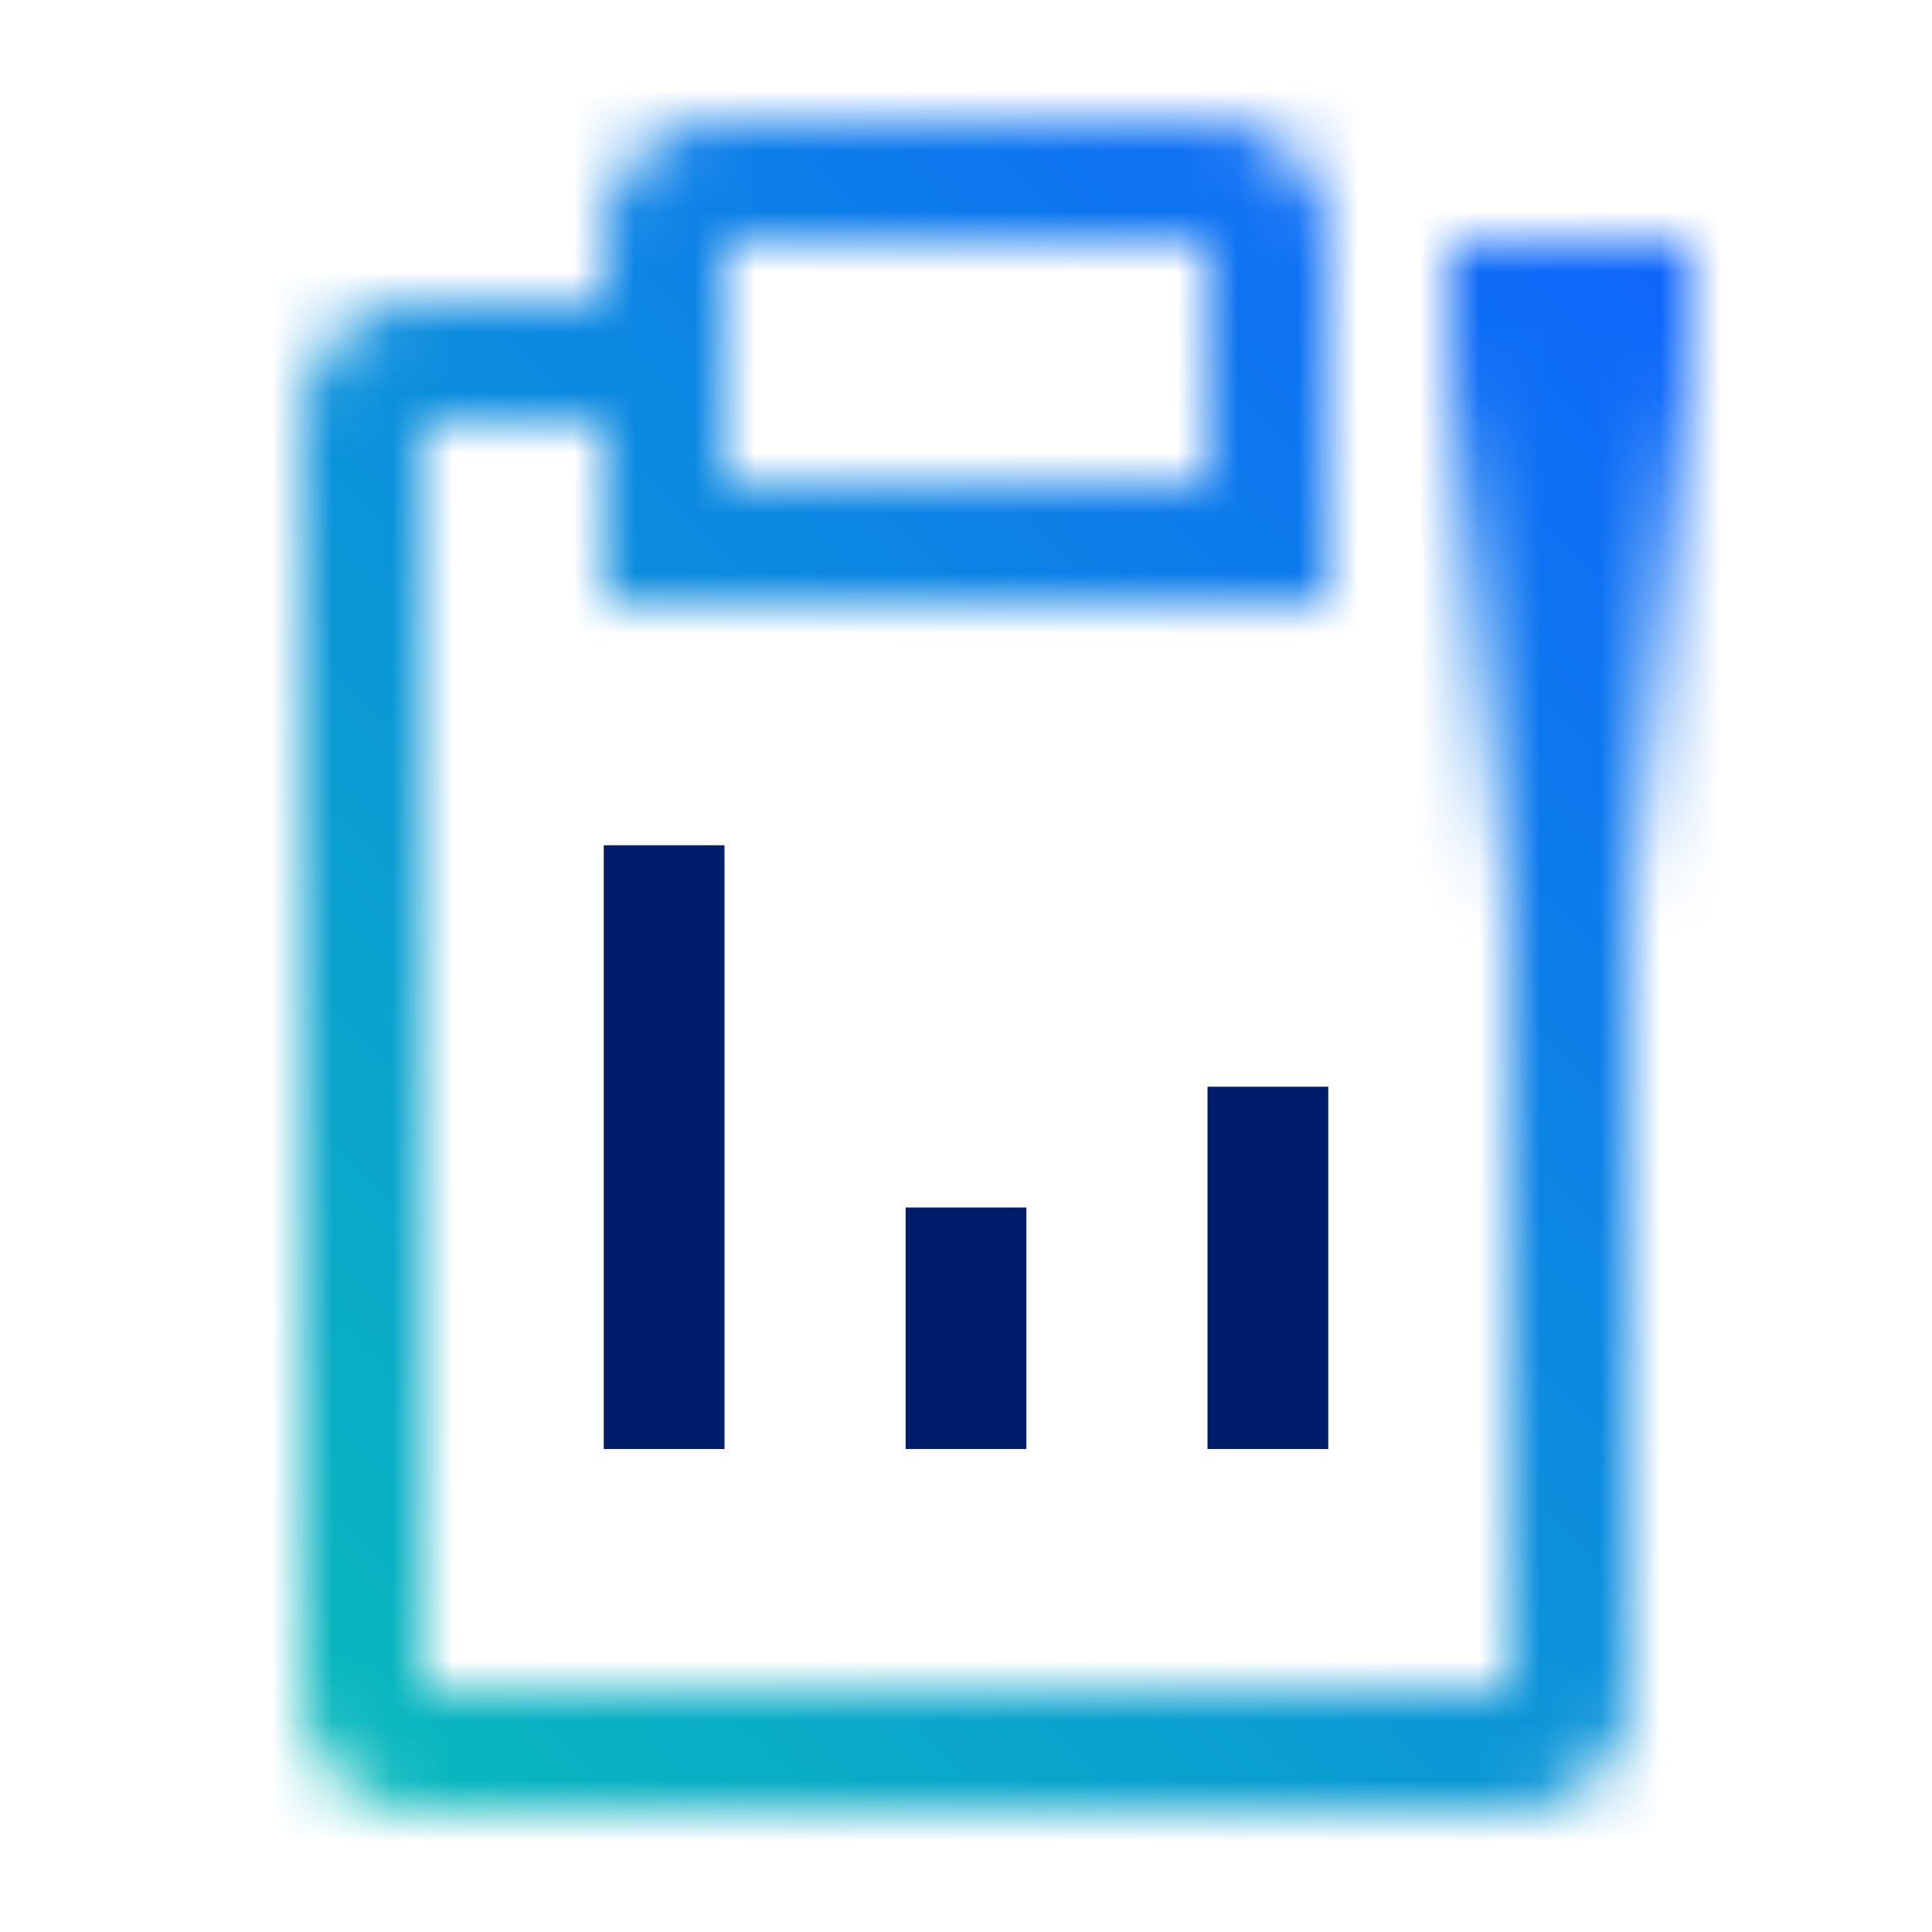 <svg xmlns="http://www.w3.org/2000/svg" viewBox="0 0 32 32"><defs><linearGradient id="qebxym4yja" x1="26" y1="26" x2="26" y2="4" gradientUnits="userSpaceOnUse"><stop offset=".5" stop-opacity="0"></stop><stop offset=".9"></stop></linearGradient><linearGradient id="9or9omgnvc" y1="32" x2="32" gradientUnits="userSpaceOnUse"><stop offset=".1" stop-color="#08bdba"></stop><stop offset=".9" stop-color="#0f62fe"></stop></linearGradient><mask id="ixjitvnj5b" x="0" y="0" width="32" height="32" maskUnits="userSpaceOnUse"><path d="M25 5v23H7V7h3v3h12V4a2 2 0 0 0-2-2h-8a2 2 0 0 0-2 2v1H7a2 2 0 0 0-2 2v21a2 2 0 0 0 2 2h18a2 2 0 0 0 2-2V5zM12 4h8v4h-8z" fill="#fff"></path><path fill="url(#qebxym4yja)" d="M24 4h4v22h-4z"></path></mask></defs><g data-name="Layer 2"><g data-name="Light theme icons"><g mask="url(#ixjitvnj5b)"><path fill="url(#9or9omgnvc)" d="M0 0h32v32H0z"></path></g><path fill="#001d6c" d="M15 20h2v4h-2zm5-2h2v6h-2zm-10-4h2v10h-2z"></path></g></g></svg>